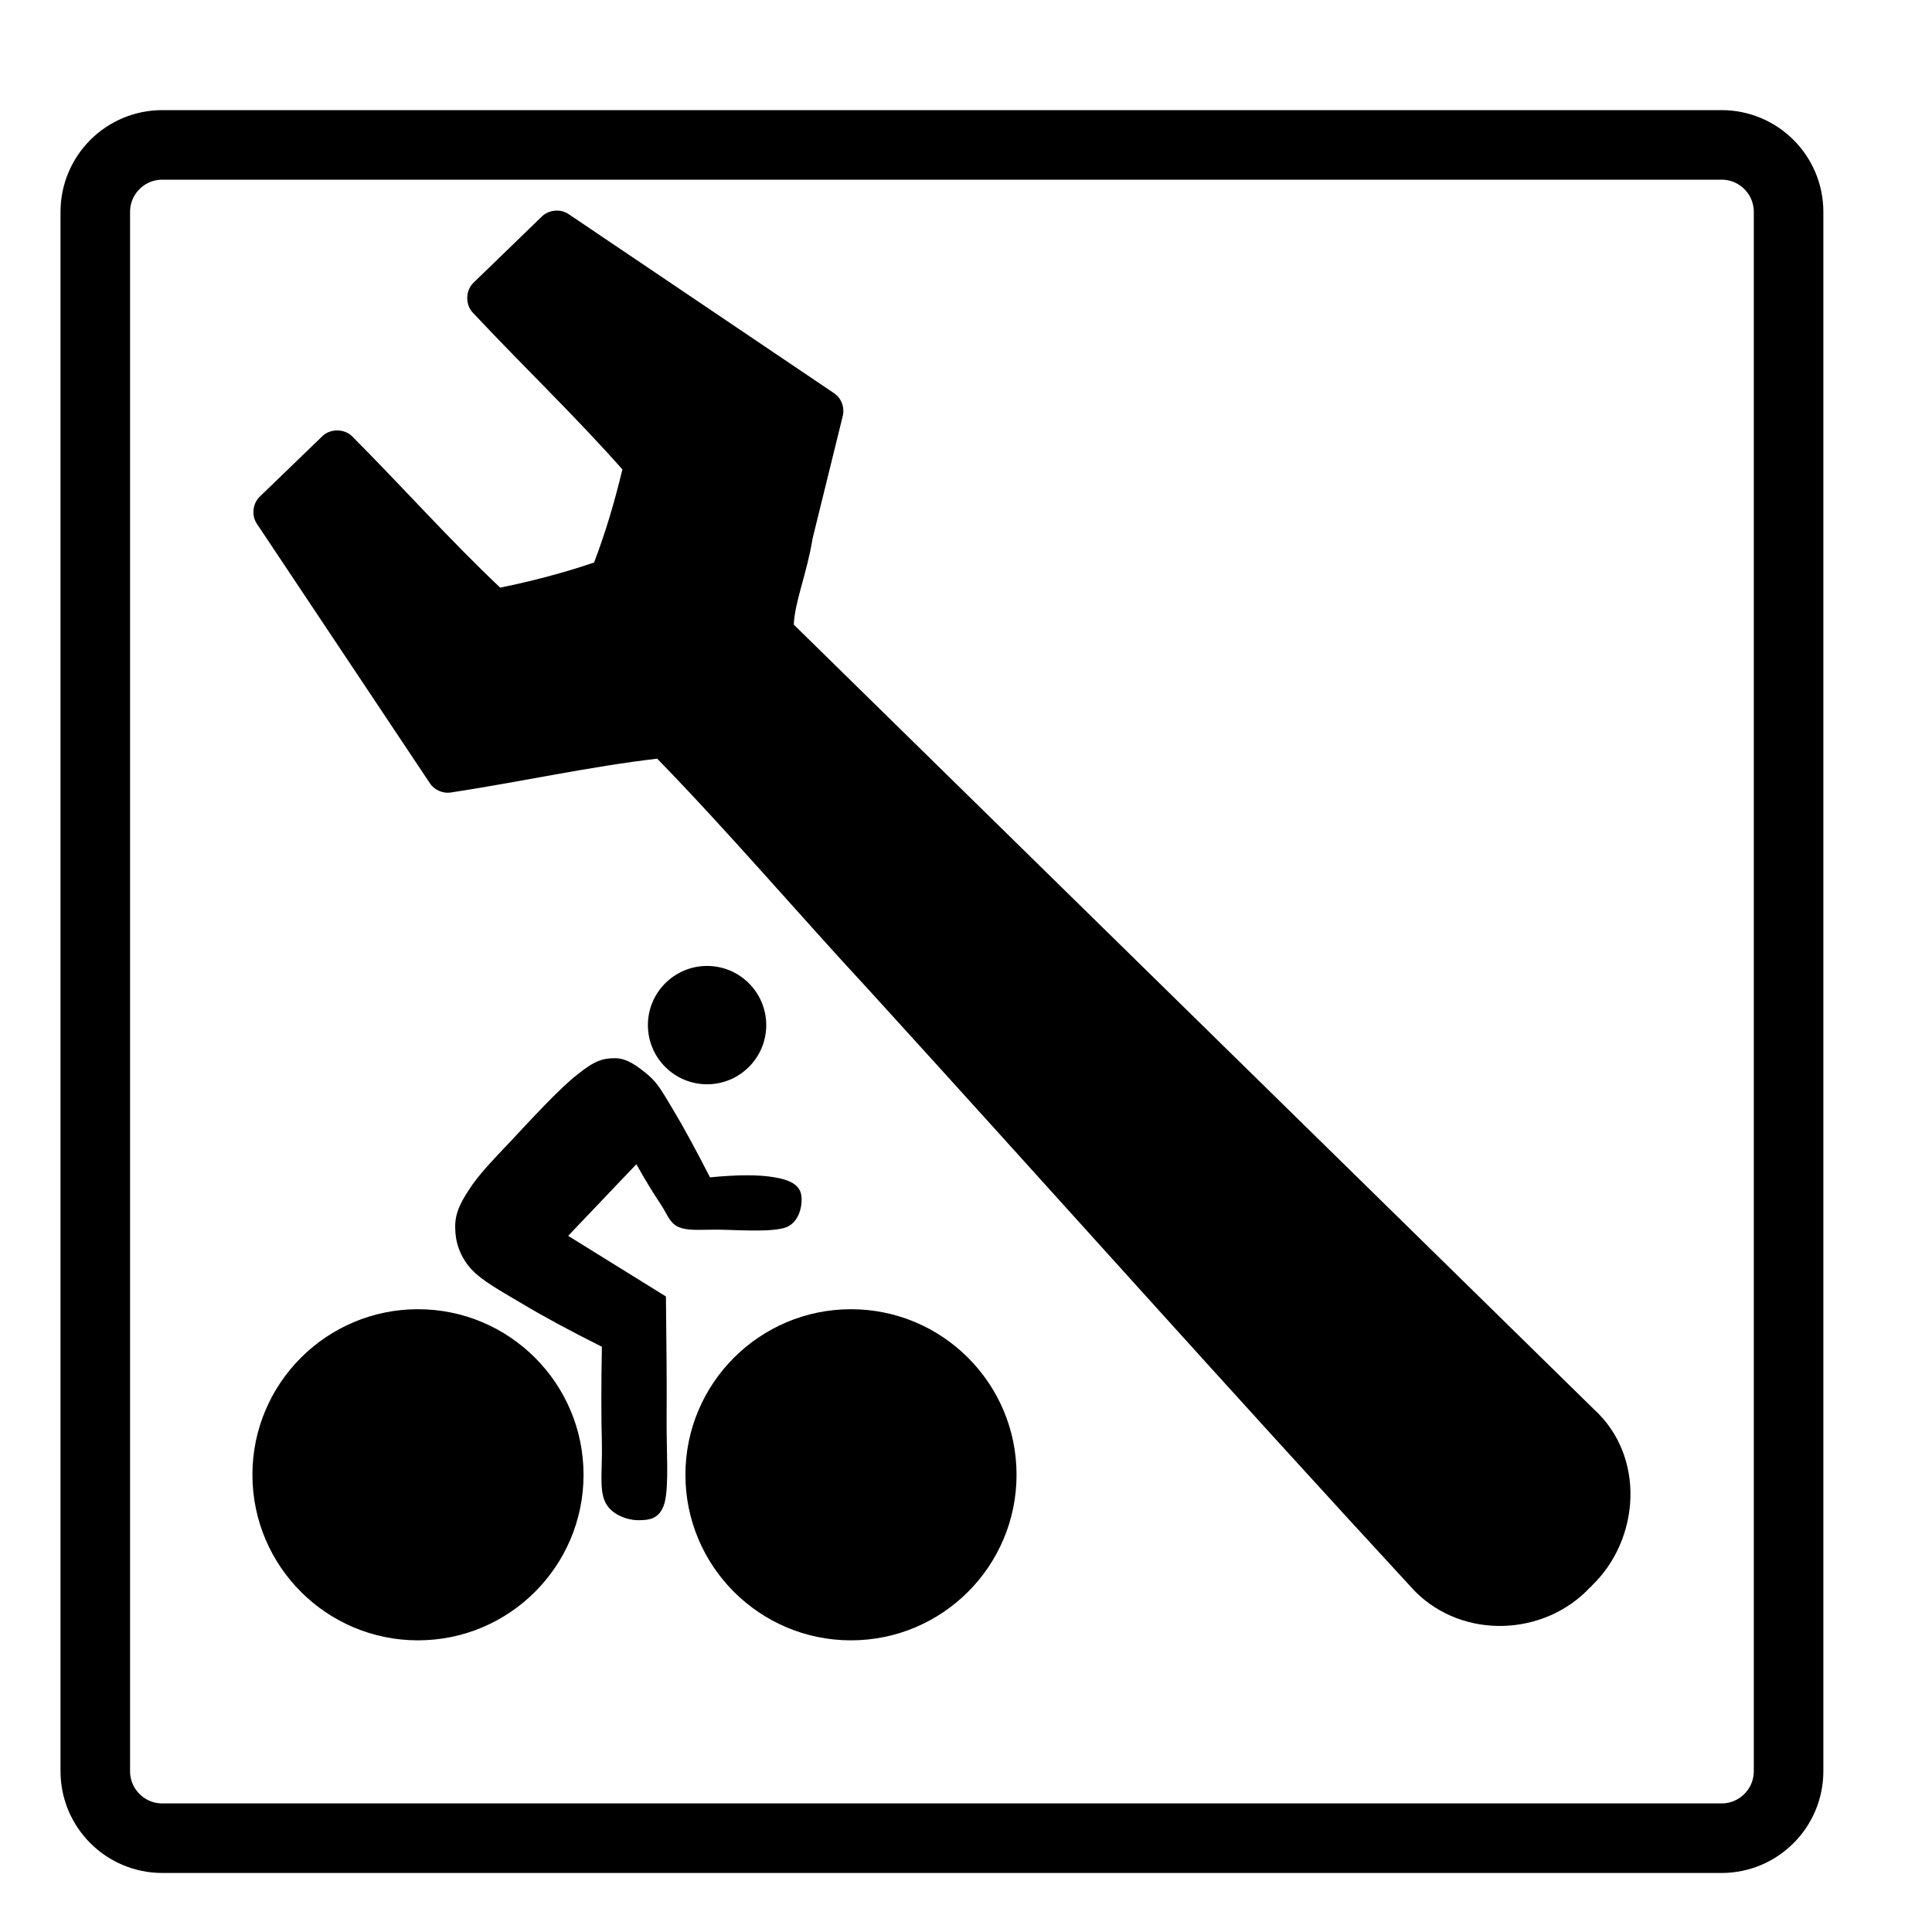 <?xml version="1.0" encoding="utf-8"?>
<!-- Generator: Adobe Illustrator 16.2.0, SVG Export Plug-In . SVG Version: 6.00 Build 0)  -->
<!DOCTYPE svg PUBLIC "-//W3C//DTD SVG 1.1//EN" "http://www.w3.org/Graphics/SVG/1.1/DTD/svg11.dtd">
<svg version="1.1" id="svg2" xmlns:svg="http://www.w3.org/2000/svg"
	 xmlns="http://www.w3.org/2000/svg" xmlns:xlink="http://www.w3.org/1999/xlink" x="0px" y="0px" width="500px" height="500px"
	 viewBox="0 0 500 500" enable-background="new 0 0 500 500" xml:space="preserve">
<title  id="title3840">Hotel is near mountain biking</title>
<path id="path13" fill="none" stroke="#000000" stroke-width="18" d="M243.771,37.5H42.004c-9.579,0-17.344,7.765-17.344,17.344
	v403.533c0,9.578,7.766,17.346,17.344,17.346h403.534c9.579,0,17.345-7.768,17.345-17.346V54.844
	c0-9.579-7.766-17.344-17.345-17.344H243.771z"/>
<path d="M216.765,102.532c1.26,1.322,1.786,3.302,1.352,5.077l-7.776,31.572l-0.094,0.466c-1.417,8.686-4.556,16.062-4.821,22.003
	c68.951,67.612,137.89,135.201,206.831,202.825c0.068,0.061,0.121,0.128,0.188,0.188c13.496,12.237,12.025,33.781-0.537,45.753
	l0.024,0.022c-0.067,0.076-0.144,0.135-0.209,0.209c-0.057,0.053-0.106,0.11-0.164,0.161l-0.023-0.022
	c-11.786,12.668-32.769,13.604-45.263,1.119c-0.056-0.053-0.111-0.108-0.163-0.162c-47.536-51.489-94.139-103.813-141.264-155.56
	c-0.006-0.009-0.018-0.018-0.025-0.022c-18.487-19.95-36.167-40.736-54.738-59.817c-17.421,2.022-35.291,5.998-53.414,8.755
	c-2.054,0.323-4.252-0.644-5.401-2.375l-44.823-67.22c-1.399-2.113-1.058-5.207,0.769-6.963l16.252-15.692
	c2.045-1.972,5.689-1.928,7.683,0.093c13.062,13.097,25.376,26.958,38.303,39.14c8.179-1.667,16.514-3.852,24.285-6.495
	c2.954-7.665,5.402-16.019,7.335-24.099c-12.116-13.717-25.791-26.777-38.745-40.608c-1.947-2.067-1.859-5.712,0.187-7.684
	l17.766-17.206c1.791-1.725,4.813-1.983,6.869-0.583l68.71,46.357C216.187,101.986,216.492,102.244,216.765,102.532L216.765,102.532
	z"/>
<path id="path101" d="M164.685,301.302l-17.646,18.532l25.303,15.693c0.127,11.941,0.253,22.135,0.178,31.159
	c-0.076,8.923,0.659,17.721-0.532,22.283c-1.294,4.488-4.387,4.413-6.946,4.464c-2.661-0.05-6.794-1.369-8.392-4.642
	c-1.648-3.371-0.711-8.645-0.888-15.337c-0.178-6.77-0.178-14.982,0-24.922c-8.013-4.007-14.806-7.656-20.486-11.055
	c-5.755-3.447-10.599-5.982-13.538-9.279c-2.916-3.373-3.93-7.099-3.93-10.496c-0.076-3.396,1.115-6.109,3.574-9.813
	c2.459-3.878,6.338-7.834,11.054-12.828c4.716-5.045,12.372-13.387,16.911-16.91c4.436-3.601,6.667-4.311,9.813-4.283
	c3.169-0.052,6.107,2.28,8.721,4.461c2.483,2.205,3.523,4.233,6.235,8.723c2.662,4.41,5.807,10.189,9.636,17.645
	c7.275-0.711,12.727-0.711,16.732,0c3.903,0.635,6.16,1.902,6.769,4.082c0.583,2.129,0.051,7.1-3.549,8.746
	c-3.778,1.598-14.021,0.659-18.711,0.71c-4.715,0.024-7.149,0.279-9.456-0.71c-2.281-1.115-2.714-3.017-4.438-5.705
	C169.249,309.111,167.145,305.638,164.685,301.302L164.685,301.302z"/>
<path id="path103" d="M182.989,249.986c8.453,0,15.313,6.86,15.313,15.313c0,8.451-6.859,15.313-15.313,15.313
	c-8.453,0-15.313-6.859-15.313-15.313S174.537,249.986,182.989,249.986"/>
<path id="path105" d="M108.173,338.826c23.65,0,42.847,19.193,42.847,42.845s-19.195,42.848-42.847,42.848
	c-23.652,0-42.846-19.195-42.846-42.848C65.327,358.02,84.521,338.826,108.173,338.826z M108.173,347.09
	c19.075,0,34.557,15.479,34.557,34.554c0,19.075-15.48,34.557-34.557,34.557s-34.557-15.48-34.557-34.557
	C73.616,362.57,89.098,347.09,108.173,347.09z"/>
<path id="path107" d="M220.232,338.826c23.651,0,42.849,19.193,42.849,42.845s-19.196,42.848-42.849,42.848
	c-23.648,0-42.846-19.195-42.846-42.848C177.387,358.02,196.583,338.826,220.232,338.826z M220.232,347.09
	c19.075,0,34.556,15.479,34.556,34.554c0,19.075-15.479,34.557-34.556,34.557c-19.074,0-34.557-15.48-34.557-34.557
	C185.678,362.57,201.158,347.09,220.232,347.09z"/>
</svg>
